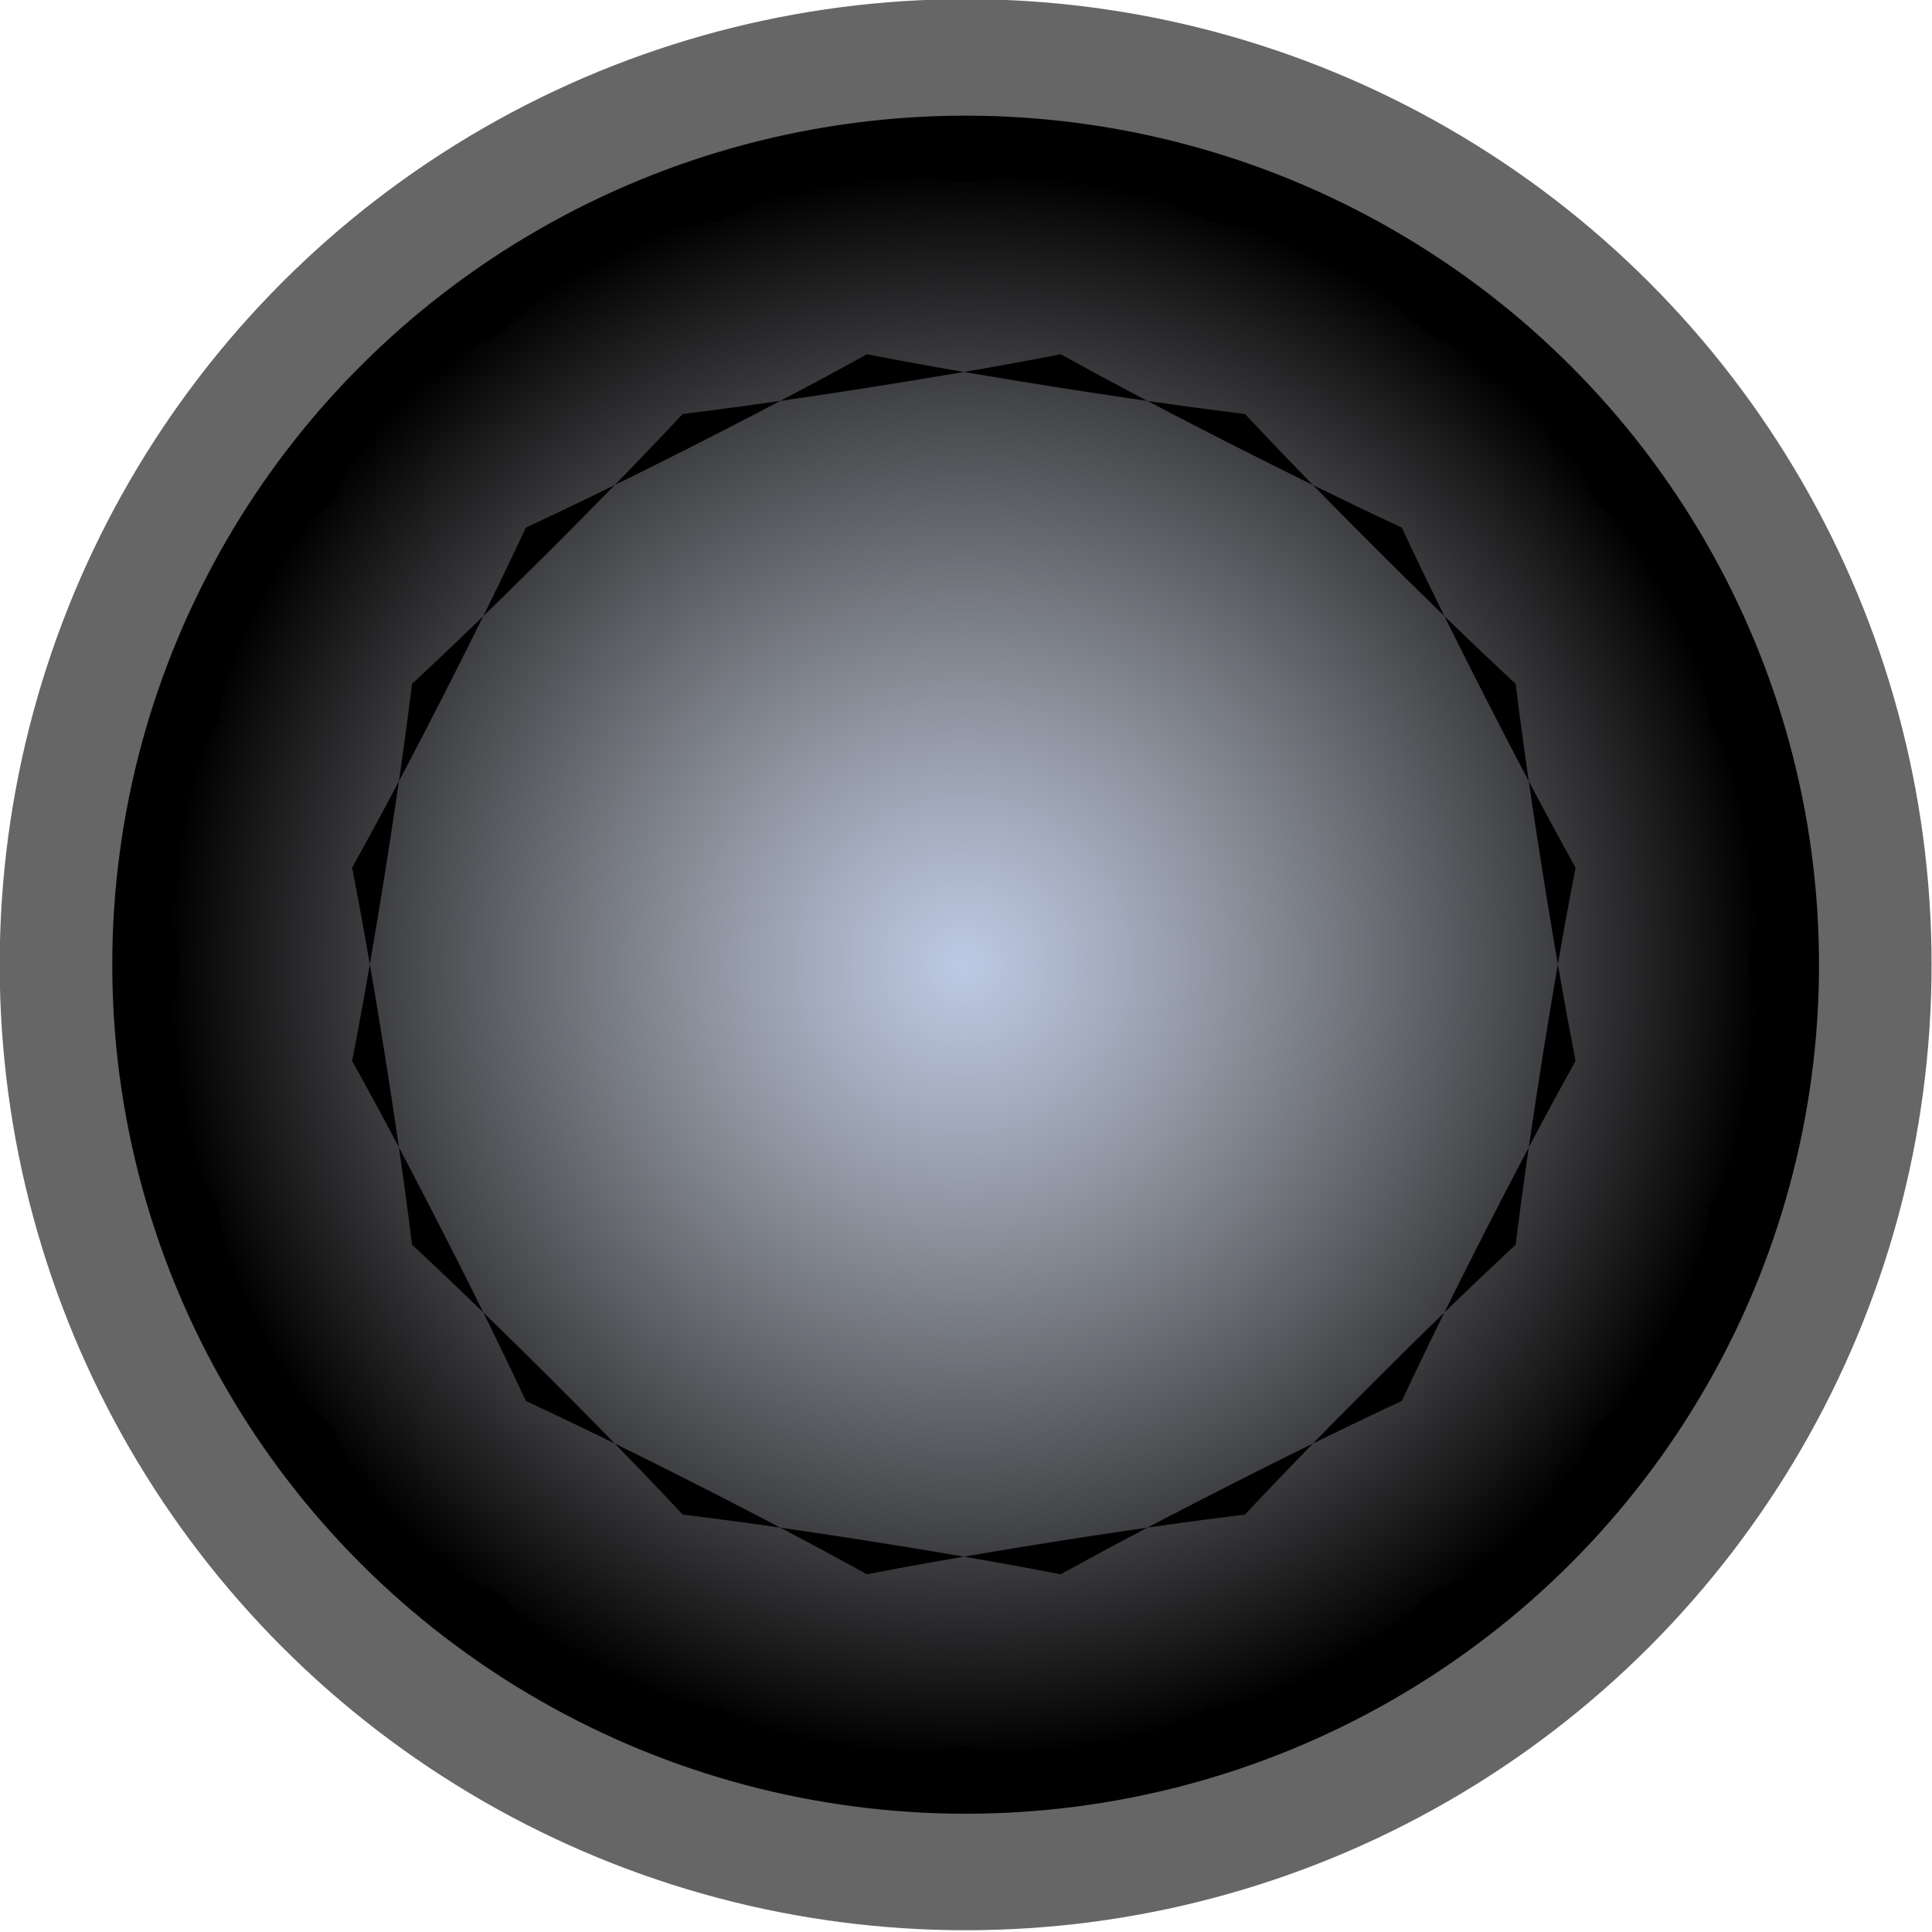 <?xml version="1.0" encoding="UTF-8" standalone="no"?>
<!-- Created with Inkscape (http://www.inkscape.org/) -->

<svg
   width="400"
   height="400"
   viewBox="0 0 105.833 105.833"
   version="1.1"
   id="svg5"
   sodipodi:docname="oblivion_android.svg"
   inkscape:version="1.2.2 (732a01da63, 2022-12-09)"
   inkscape:export-filename="oblivion_desktop_400x400.png"
   inkscape:export-xdpi="96"
   inkscape:export-ydpi="96"
   xmlns:inkscape="http://www.inkscape.org/namespaces/inkscape"
   xmlns:sodipodi="http://sodipodi.sourceforge.net/DTD/sodipodi-0.dtd"
   xmlns:xlink="http://www.w3.org/1999/xlink"
   xmlns="http://www.w3.org/2000/svg"
   xmlns:svg="http://www.w3.org/2000/svg">
  <sodipodi:namedview
     id="namedview7"
     pagecolor="#ffffff"
     bordercolor="#000000"
     borderopacity="0.25"
     inkscape:showpageshadow="2"
     inkscape:pageopacity="0"
     inkscape:pagecheckerboard="0"
     inkscape:deskcolor="#d1d1d1"
     inkscape:document-units="mm"
     showgrid="false"
     inkscape:zoom="1.0444209"
     inkscape:cx="195.80228"
     inkscape:cy="246.06937"
     inkscape:window-width="1920"
     inkscape:window-height="1009"
     inkscape:window-x="-8"
     inkscape:window-y="-8"
     inkscape:window-maximized="1"
     inkscape:current-layer="g886" />
  <defs
     id="defs2">
    <linearGradient
       inkscape:collect="always"
       id="linearGradient2587">
      <stop
         style="stop-color:#bdc9e4;stop-opacity:1;"
         offset="0"
         id="stop2583" />
      <stop
         style="stop-color:#ffffff;stop-opacity:0;"
         offset="1"
         id="stop2585" />
    </linearGradient>
    <inkscape:path-effect
       effect="fillet_chamfer"
       id="path-effect1626"
       is_visible="true"
       lpeversion="1"
       nodesatellites_param="F,0,0,1,0,66.146,0,1 @ F,0,0,1,0,66.146,0,1 @ F,0,0,1,0,66.146,0,1 @ F,0,0,1,0,66.146,0,1"
       unit="px"
       method="auto"
       mode="F"
       radius="250"
       chamfer_steps="1"
       flexible="false"
       use_knot_distance="true"
       apply_no_radius="true"
       apply_with_radius="true"
       only_selected="false"
       hide_knots="false" />
    <radialGradient
       inkscape:collect="always"
       xlink:href="#linearGradient2587"
       id="radialGradient2589"
       cx="-414.344"
       cy="-127.282"
       fx="-414.344"
       fy="-127.282"
       r="140.62"
       gradientUnits="userSpaceOnUse" />
    <filter
       inkscape:collect="always"
       style="color-interpolation-filters:sRGB"
       id="filter3317"
       x="-0.076"
       y="-0.076"
       width="1.152"
       height="1.152">
      <feGaussianBlur
         inkscape:collect="always"
         stdDeviation="8.924"
         id="feGaussianBlur3319" />
    </filter>
  </defs>
  <g
     inkscape:label="Layer 1"
     inkscape:groupmode="layer"
     id="layer1"
     transform="translate(-44.817,-87.916)">
    <g
       id="g12318"
       transform="matrix(1,0,0,1,2.3939936e-4,0.001)">
      <g
         id="g12286">
        <g
           id="g12255">
          <g
             id="g12384"
             transform="matrix(0.8,0,0,0.8,8.895,17.595)">
            <g
               id="g12225"
               transform="matrix(1.089,0,0,1.13,-4.395,-13.693)">
              <g
                 id="g11364"
                 transform="translate(3.9597108e-7,-0.755)">
                <g
                   id="g368"
                   transform="translate(-120.967,-13.731)">
                  <g
                     id="g5345"
                     transform="translate(-0.987,-0.951)">
                    <g
                       id="g5350">
                      <g
                         id="g5323"
                         transform="matrix(0.933,0,0,0.9,124.312,25.302)" />
                      <g
                         id="g886"
                         transform="matrix(1.275,0,0,1.275,-45.61,-28.719)">
                        <g
                           id="g1266"
                           transform="matrix(0.783,0,0,0.781,36.363,22.959)">
                          <ellipse
                             style="fill:#000001;stroke:#666666;stroke-width:7.09;stroke-linecap:round;stroke-linejoin:round;stroke-miterlimit:0"
                             id="path1262"
                             cx="227.568"
                             cy="163.938"
                             rx="57.293"
                             ry="55.212" />
                          <path
                             sodipodi:type="star"
                             style="mix-blend-mode:normal;fill:url(#radialGradient2589);fill-opacity:1;stroke:none;stroke-width:10.28;stroke-linecap:round;stroke-linejoin:round;stroke-miterlimit:0;stroke-opacity:1;filter:url(#filter3317)"
                             id="path2451"
                             inkscape:flatsided="true"
                             sodipodi:sides="20"
                             sodipodi:cx="-414.34381"
                             sodipodi:cy="-127.28209"
                             sodipodi:r1="103.68989"
                             sodipodi:r2="88.136414"
                             sodipodi:arg1="0.78539816"
                             sodipodi:arg2="0.94247779"
                             inkscape:rounded="8.32"
                             inkscape:randomized="0"
                             d="m -341.024,-53.962 c -190.857,190.857 214.248,-103.469 -26.246,19.069 -240.493,122.537 235.735,-32.199 -30.854,10.025 -266.589,42.224 234.148,42.224 -32.441,0 -266.589,-42.224 209.64,112.513 -30.854,-10.025 -240.493,-122.537 164.611,171.788 -26.246,-19.069 -190.857,-190.857 103.469,214.248 -19.069,-26.246 -122.537,-240.493 32.199,235.735 -10.025,-30.854 -42.224,-266.589 -42.224,234.148 0,-32.441 42.224,-266.589 -112.513,209.64 10.025,-30.854 122.537,-240.493 -171.788,164.611 19.069,-26.246 190.857,-190.857 -214.248,103.469 26.246,-19.069 240.493,-122.537 -235.735,32.199 30.854,-10.025 266.589,-42.224 -234.148,-42.224 32.441,0 266.589,42.224 -209.64,-112.513 30.854,10.025 240.493,122.537 -164.611,-171.788 26.246,19.069 190.857,190.857 -103.469,-214.248 19.069,26.246 122.537,240.493 -32.199,-235.735 10.025,30.854 42.224,266.589 42.224,-234.148 0,32.441 -42.224,266.589 112.513,-209.64 -10.025,30.854 -122.537,240.493 171.788,-164.611 -19.069,26.246 z"
                             transform="matrix(0.356,0,0,0.343,374.962,207.571)" />
                        </g>
                      </g>
                    </g>
                  </g>
                </g>
              </g>
            </g>
          </g>
        </g>
      </g>
    </g>
  </g>
</svg>
